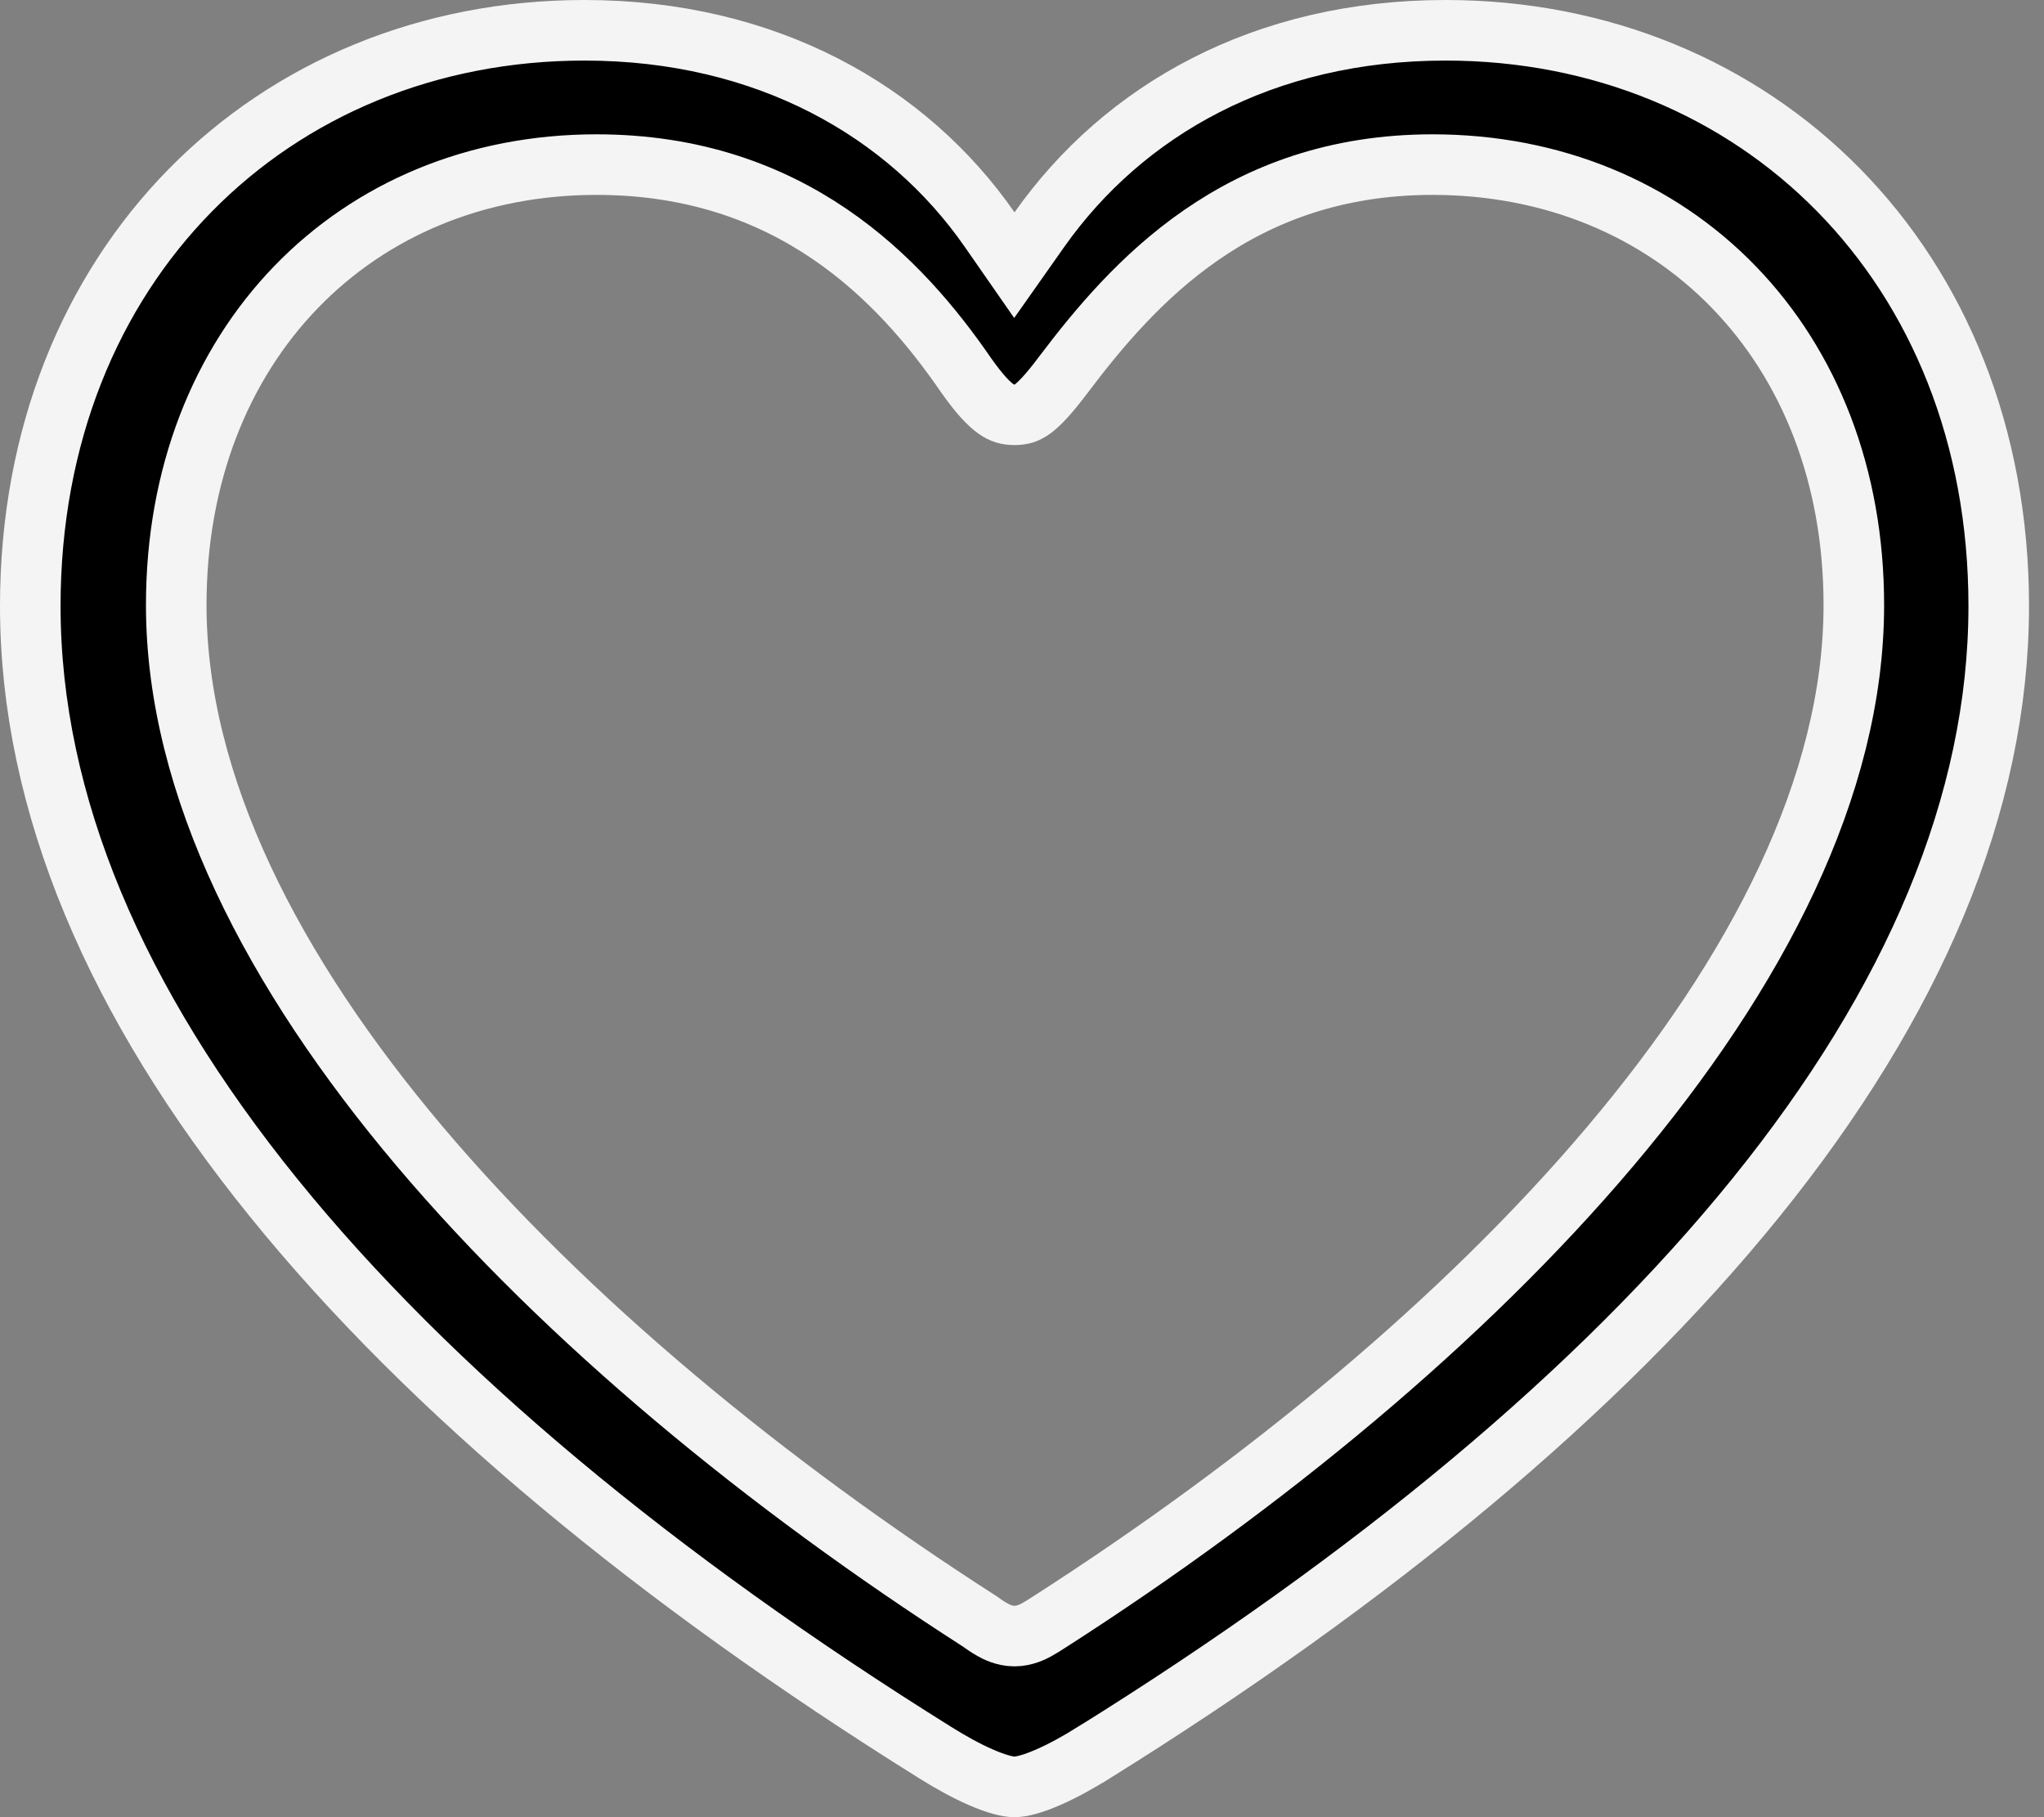 <svg width="27" height="24" viewBox="0 0 27 24" fill="none" xmlns="http://www.w3.org/2000/svg">
<rect x="0" y="0" width="27" height="24" fill="#808080" stroke="none"/>
<path d="M14.448 23.148L14.447 23.148C14.252 23.27 14.041 23.388 13.845 23.473C13.64 23.563 13.489 23.6 13.401 23.6C13.313 23.6 13.162 23.563 12.957 23.473C12.761 23.388 12.55 23.27 12.355 23.148C8.684 20.858 5.687 18.382 3.612 15.816C1.536 13.251 0.4 10.618 0.4 8.004C0.4 3.493 3.604 0.4 7.72 0.4C10.123 0.4 11.985 1.467 13.073 3.033L13.399 3.502L13.728 3.035C14.843 1.454 16.693 0.4 19.095 0.4C23.198 0.4 26.402 3.493 26.402 8.004C26.402 10.619 25.269 13.251 23.196 15.816C21.122 18.382 18.125 20.858 14.448 23.148ZM14.049 4.946L14.048 4.947C13.859 5.199 13.736 5.33 13.639 5.402C13.56 5.459 13.498 5.478 13.401 5.478C13.306 5.478 13.239 5.459 13.158 5.402C13.062 5.335 12.939 5.207 12.763 4.958C11.896 3.695 10.454 2.174 7.879 2.174C4.692 2.174 2.328 4.556 2.328 7.991C2.328 10.383 3.609 12.849 5.544 15.14C7.485 17.436 10.123 19.604 12.937 21.411C12.989 21.448 13.048 21.489 13.105 21.521C13.154 21.549 13.264 21.608 13.401 21.608C13.537 21.608 13.648 21.549 13.693 21.525C13.748 21.495 13.809 21.456 13.862 21.421L13.869 21.417C16.686 19.609 19.329 17.439 21.271 15.14C23.207 12.849 24.488 10.383 24.488 7.991C24.488 6.285 23.905 4.827 22.905 3.794C21.905 2.761 20.508 2.174 18.923 2.174C16.355 2.174 14.966 3.732 14.049 4.946Z" fill="black" stroke="#F4F4F4" stroke-width="0.8"/>
</svg>
